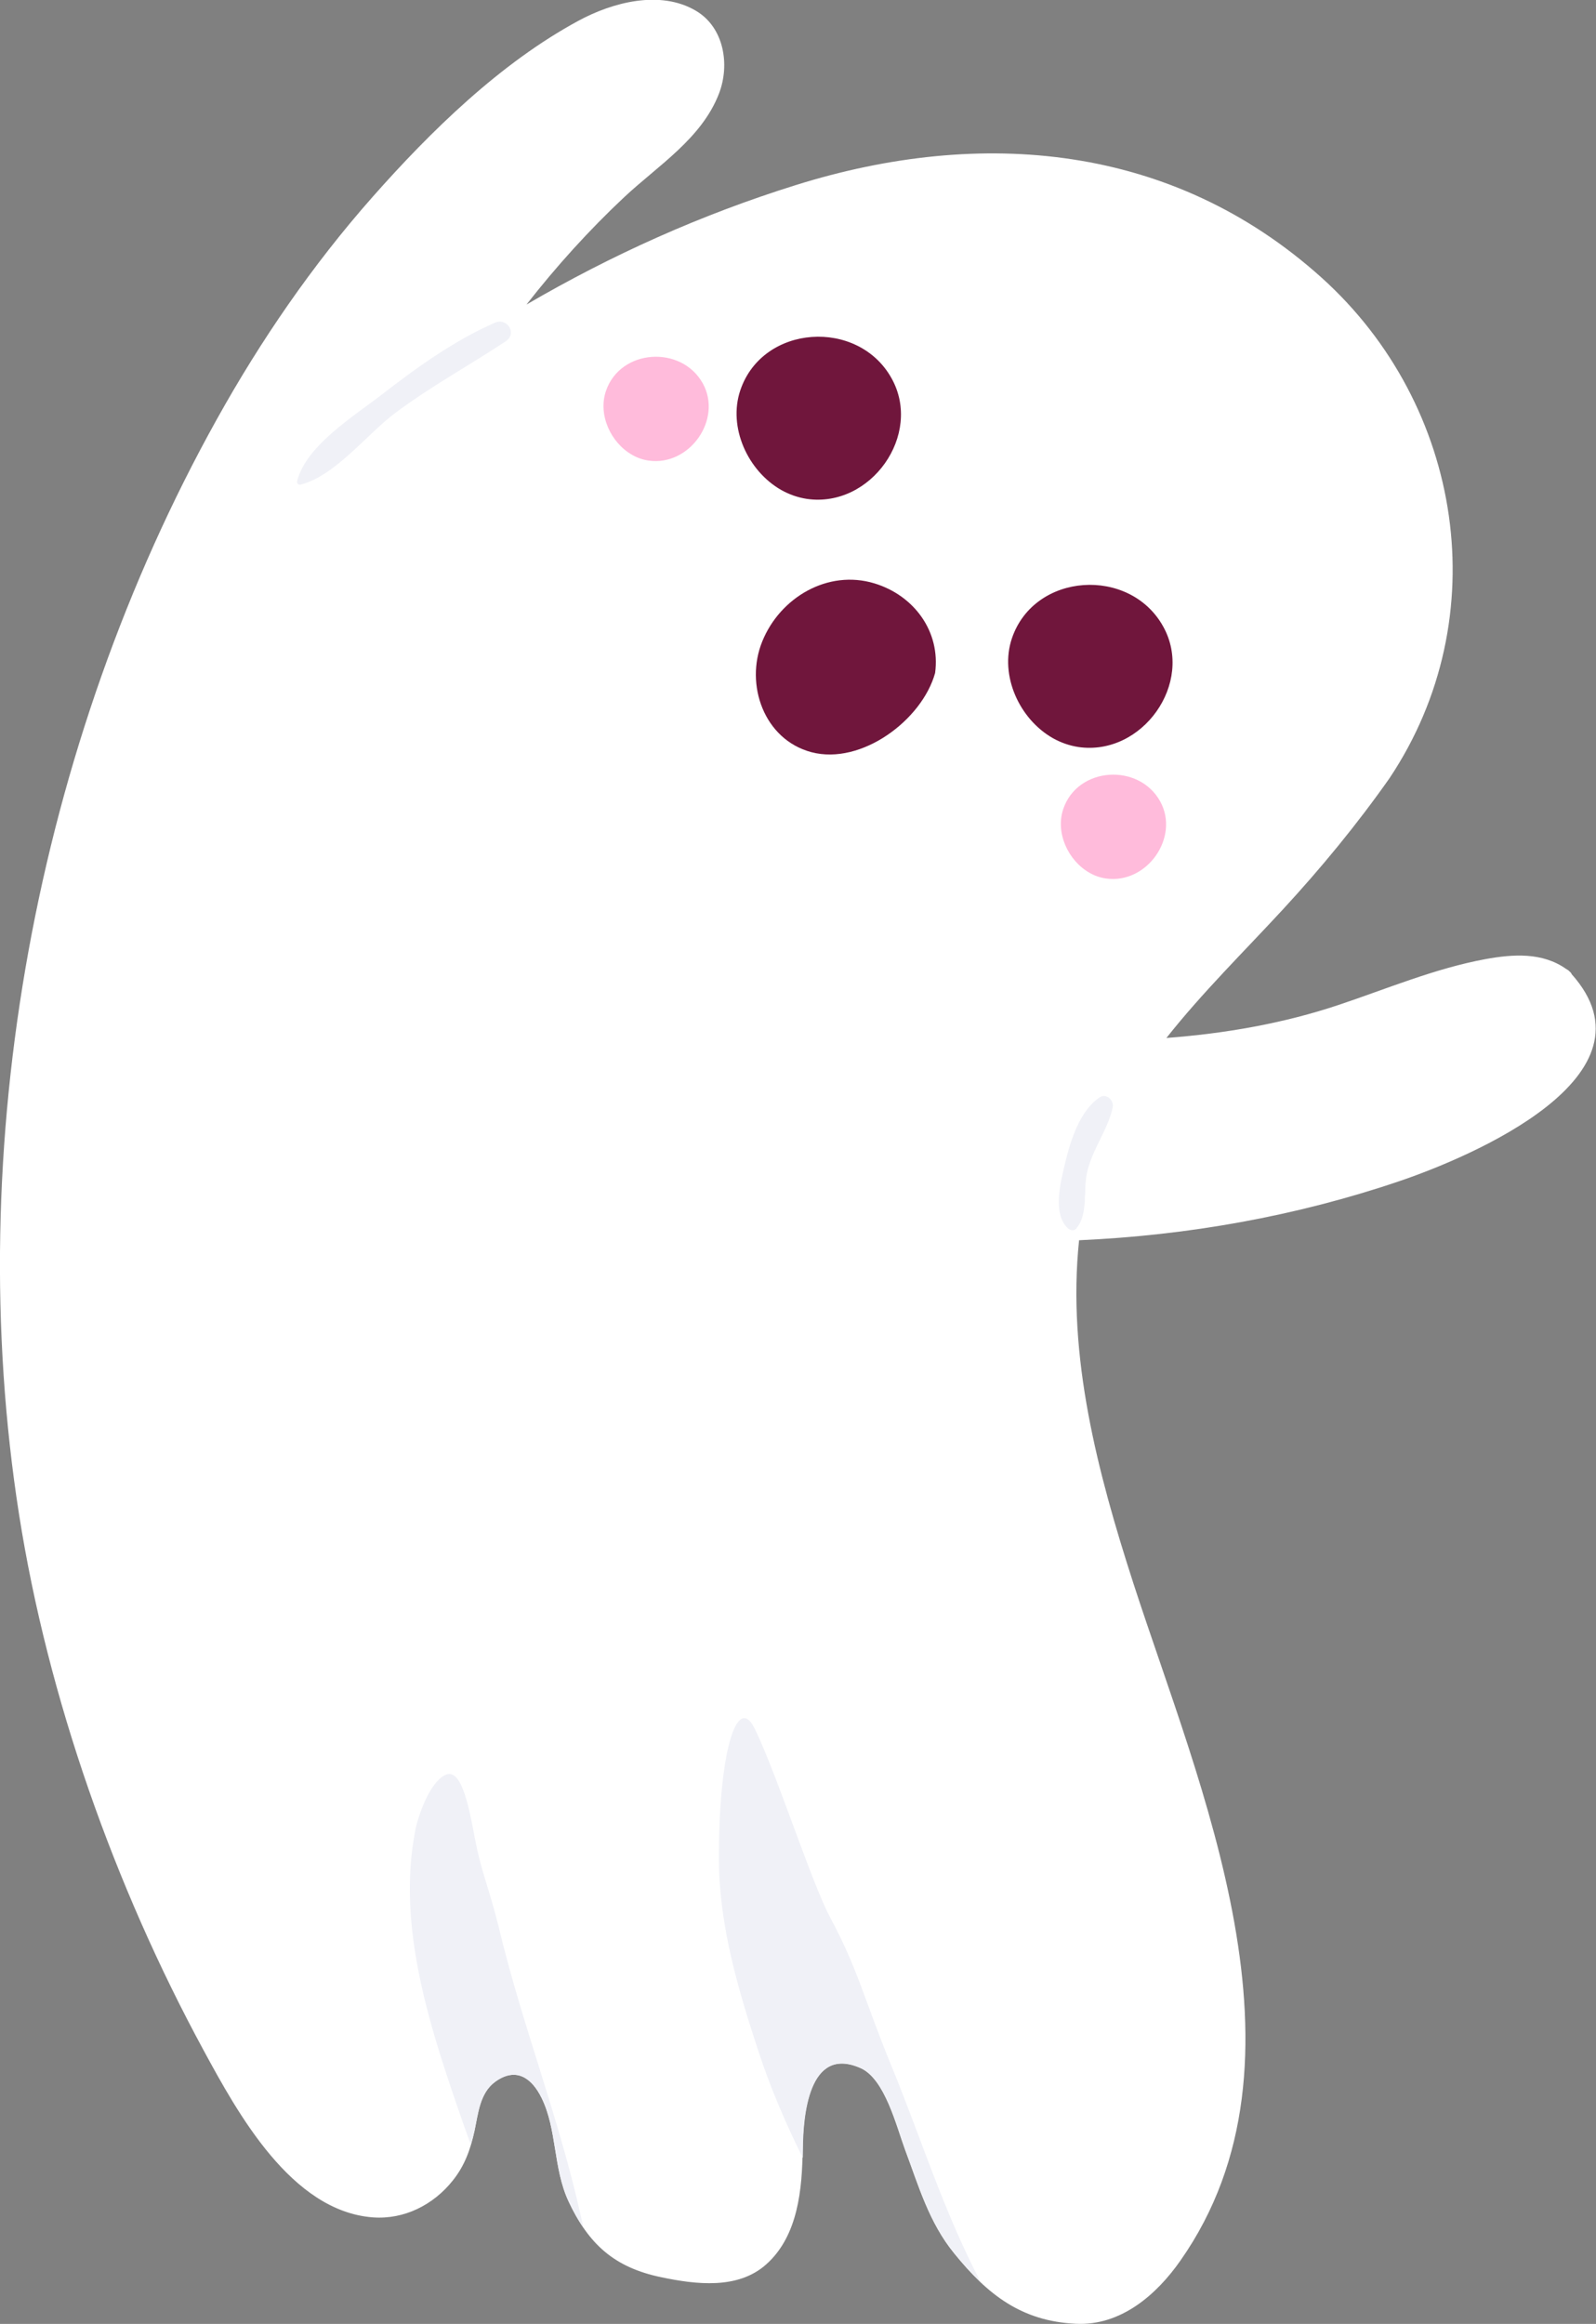 <?xml version="1.0" encoding="UTF-8"?>
<svg id="Layer_1" data-name="Layer 1" xmlns="http://www.w3.org/2000/svg" viewBox="0 0 114.95 167.27">
  <rect x="0" y="0" width="114.95" height="167.27" fill="#808080" stroke="none"/>
  <defs>
    <style>
      .cls-1 {
        fill: #70163c;
      }

      .cls-1, .cls-2, .cls-3, .cls-4 {
        stroke-width: 0px;
      }

      .cls-2 {
        fill: #ffbbdb;
      }

      .cls-3 {
        fill: #fff;
      }

      .cls-4 {
        fill: #f0f1f7;
      }
    </style>
  </defs>
  <path class="cls-3" d="m113.2,70.1c-.04-.06-.09-.13-.16-.18-.07-.08-.15-.13-.23-.17-1.72-1.22-3.83-1.08-5.85-.71-3.61.67-7.05,2.12-10.51,3.28-4.03,1.35-8.21,2.07-12.44,2.39,2.55-3.23,5.56-6.19,8.37-9.23,2.77-3,5.35-6.13,7.7-9.47,7.71-11.55,5.31-26.84-4.9-36.03-10.74-9.65-24.51-10.83-37.86-6.66-6.85,2.14-13.26,5.02-19.4,8.6,2.15-2.75,4.5-5.35,7.05-7.74,2.43-2.27,5.58-4.22,6.82-7.46.79-2.07.36-4.74-1.66-5.94-2.58-1.53-6.02-.61-8.46.71-5.63,3.04-10.65,7.95-14.85,12.7-4.32,4.89-8.04,10.3-11.21,16C2.59,53.56-2.77,82.55,1.37,108.99c2.08,13.26,6.89,26.78,13.28,38.56,2.48,4.57,6.33,11.6,12.2,12.05,2.26.17,4.37-.9,5.76-2.65.86-1.07,1.28-2.25,1.57-3.59.26-1.21.38-2.73,1.5-3.53,1.51-1.08,2.63-.24,3.32,1.16,1.13,2.28.83,5.06,1.95,7.46,1.45,3.09,3.3,4.76,6.68,5.46,2.49.52,5.52.9,7.56-.93,2.3-2.05,2.59-5.44,2.62-8.32.02-2.18.36-7.49,4.17-5.8,1.75.77,2.58,4.19,3.2,5.86.99,2.65,1.73,5.25,3.54,7.47,2.41,2.97,4.84,4.88,8.76,5.07,3.22.16,5.8-2.06,7.54-4.55,10.14-14.45,1.35-34.12-3.4-48.78-2.55-7.89-4.78-16.31-3.9-24.66,7.82-.35,15.59-1.72,23.03-4.24,5.23-1.77,19.02-7.6,12.43-14.93Z"/>
  <path class="cls-4" d="m35.68,149.83c1.51-1.08,2.63-.24,3.32,1.16,1.13,2.28.83,5.06,1.95,7.46.33.72.69,1.35,1.09,1.92-.07-.28-.14-.55-.2-.83-1.6-7.22-4.18-13.59-5.91-20.79-.69-2.85-1.25-3.88-1.75-6.55-.47-2.54-1.02-5-2.14-4.43-1.1.56-1.91,2.88-2.12,3.93-1.4,7.06,1.13,14.49,3.44,21.14.18.51.37,1.02.55,1.54.1-.33.18-.66.26-1.01.26-1.21.38-2.73,1.5-3.53Z"/>
  <path class="cls-4" d="m64.23,148.77c-2.02-4.94-2.43-7.02-4.43-10.74-1.35-2.51-3.85-10.35-5.44-13.6-1.29-2.63-2.62,1.79-2.58,9.52.03,4.71,1.41,9.35,2.88,13.8.86,2.61,1.95,5.12,3.16,7.57,0-.22.01-.45.01-.67.02-2.18.36-7.49,4.17-5.8,1.75.77,2.58,4.19,3.2,5.86.99,2.65,1.73,5.25,3.54,7.47.62.76,1.24,1.45,1.88,2.06-2.73-5.26-4.15-10-6.39-15.48Z"/>
  <g>
    <path class="cls-1" d="m56.27,35.27c.57.32,1.19.54,1.85.64,4.6.66,8.35-4.62,6.1-8.67-2.4-4.34-9.29-3.91-10.9.85-.9,2.67.54,5.81,2.95,7.18Z"/>
    <path class="cls-1" d="m75.83,53.13c.57.32,1.19.54,1.85.64,4.6.66,8.35-4.62,6.1-8.67-2.4-4.34-9.29-3.91-10.9.85-.9,2.67.54,5.81,2.95,7.18Z"/>
  </g>
  <g>
    <path class="cls-2" d="m45.53,32.74c.36.21.76.35,1.18.41,2.95.43,5.34-2.96,3.91-5.55-1.54-2.78-5.95-2.5-6.98.55-.58,1.71.35,3.72,1.89,4.59Z"/>
    <path class="cls-2" d="m78.47,62.82c.36.21.76.35,1.18.41,2.95.43,5.34-2.96,3.91-5.55-1.54-2.78-5.95-2.5-6.98.55-.58,1.71.35,3.72,1.89,4.59Z"/>
  </g>
  <path class="cls-1" d="m62.98,41.99c-3.36-1.02-6.8,1.02-8.08,4.18-1.26,3.1.12,7.06,3.54,7.97,3.6.95,7.97-2.31,8.91-5.7.4-2.98-1.51-5.58-4.37-6.45Z"/>
  <path class="cls-4" d="m21.66,34.88c2.5-.64,4.76-3.63,6.8-5.15,2.55-1.91,5.31-3.41,7.96-5.16.85-.56.12-1.73-.78-1.34-2.93,1.28-5.66,3.25-8.18,5.2-1.99,1.54-5.42,3.65-6.06,6.2-.04.15.1.29.25.25h0Z"/>
  <path class="cls-4" d="m77.52,88.42c.87-1.01.49-2.74.77-4.01.37-1.68,1.49-3.06,1.85-4.69.11-.51-.45-1.07-.95-.73-1.42.97-2.08,3.08-2.47,4.7-.32,1.34-.95,3.72.22,4.74.16.14.42.18.58,0h0Z"/>
</svg>